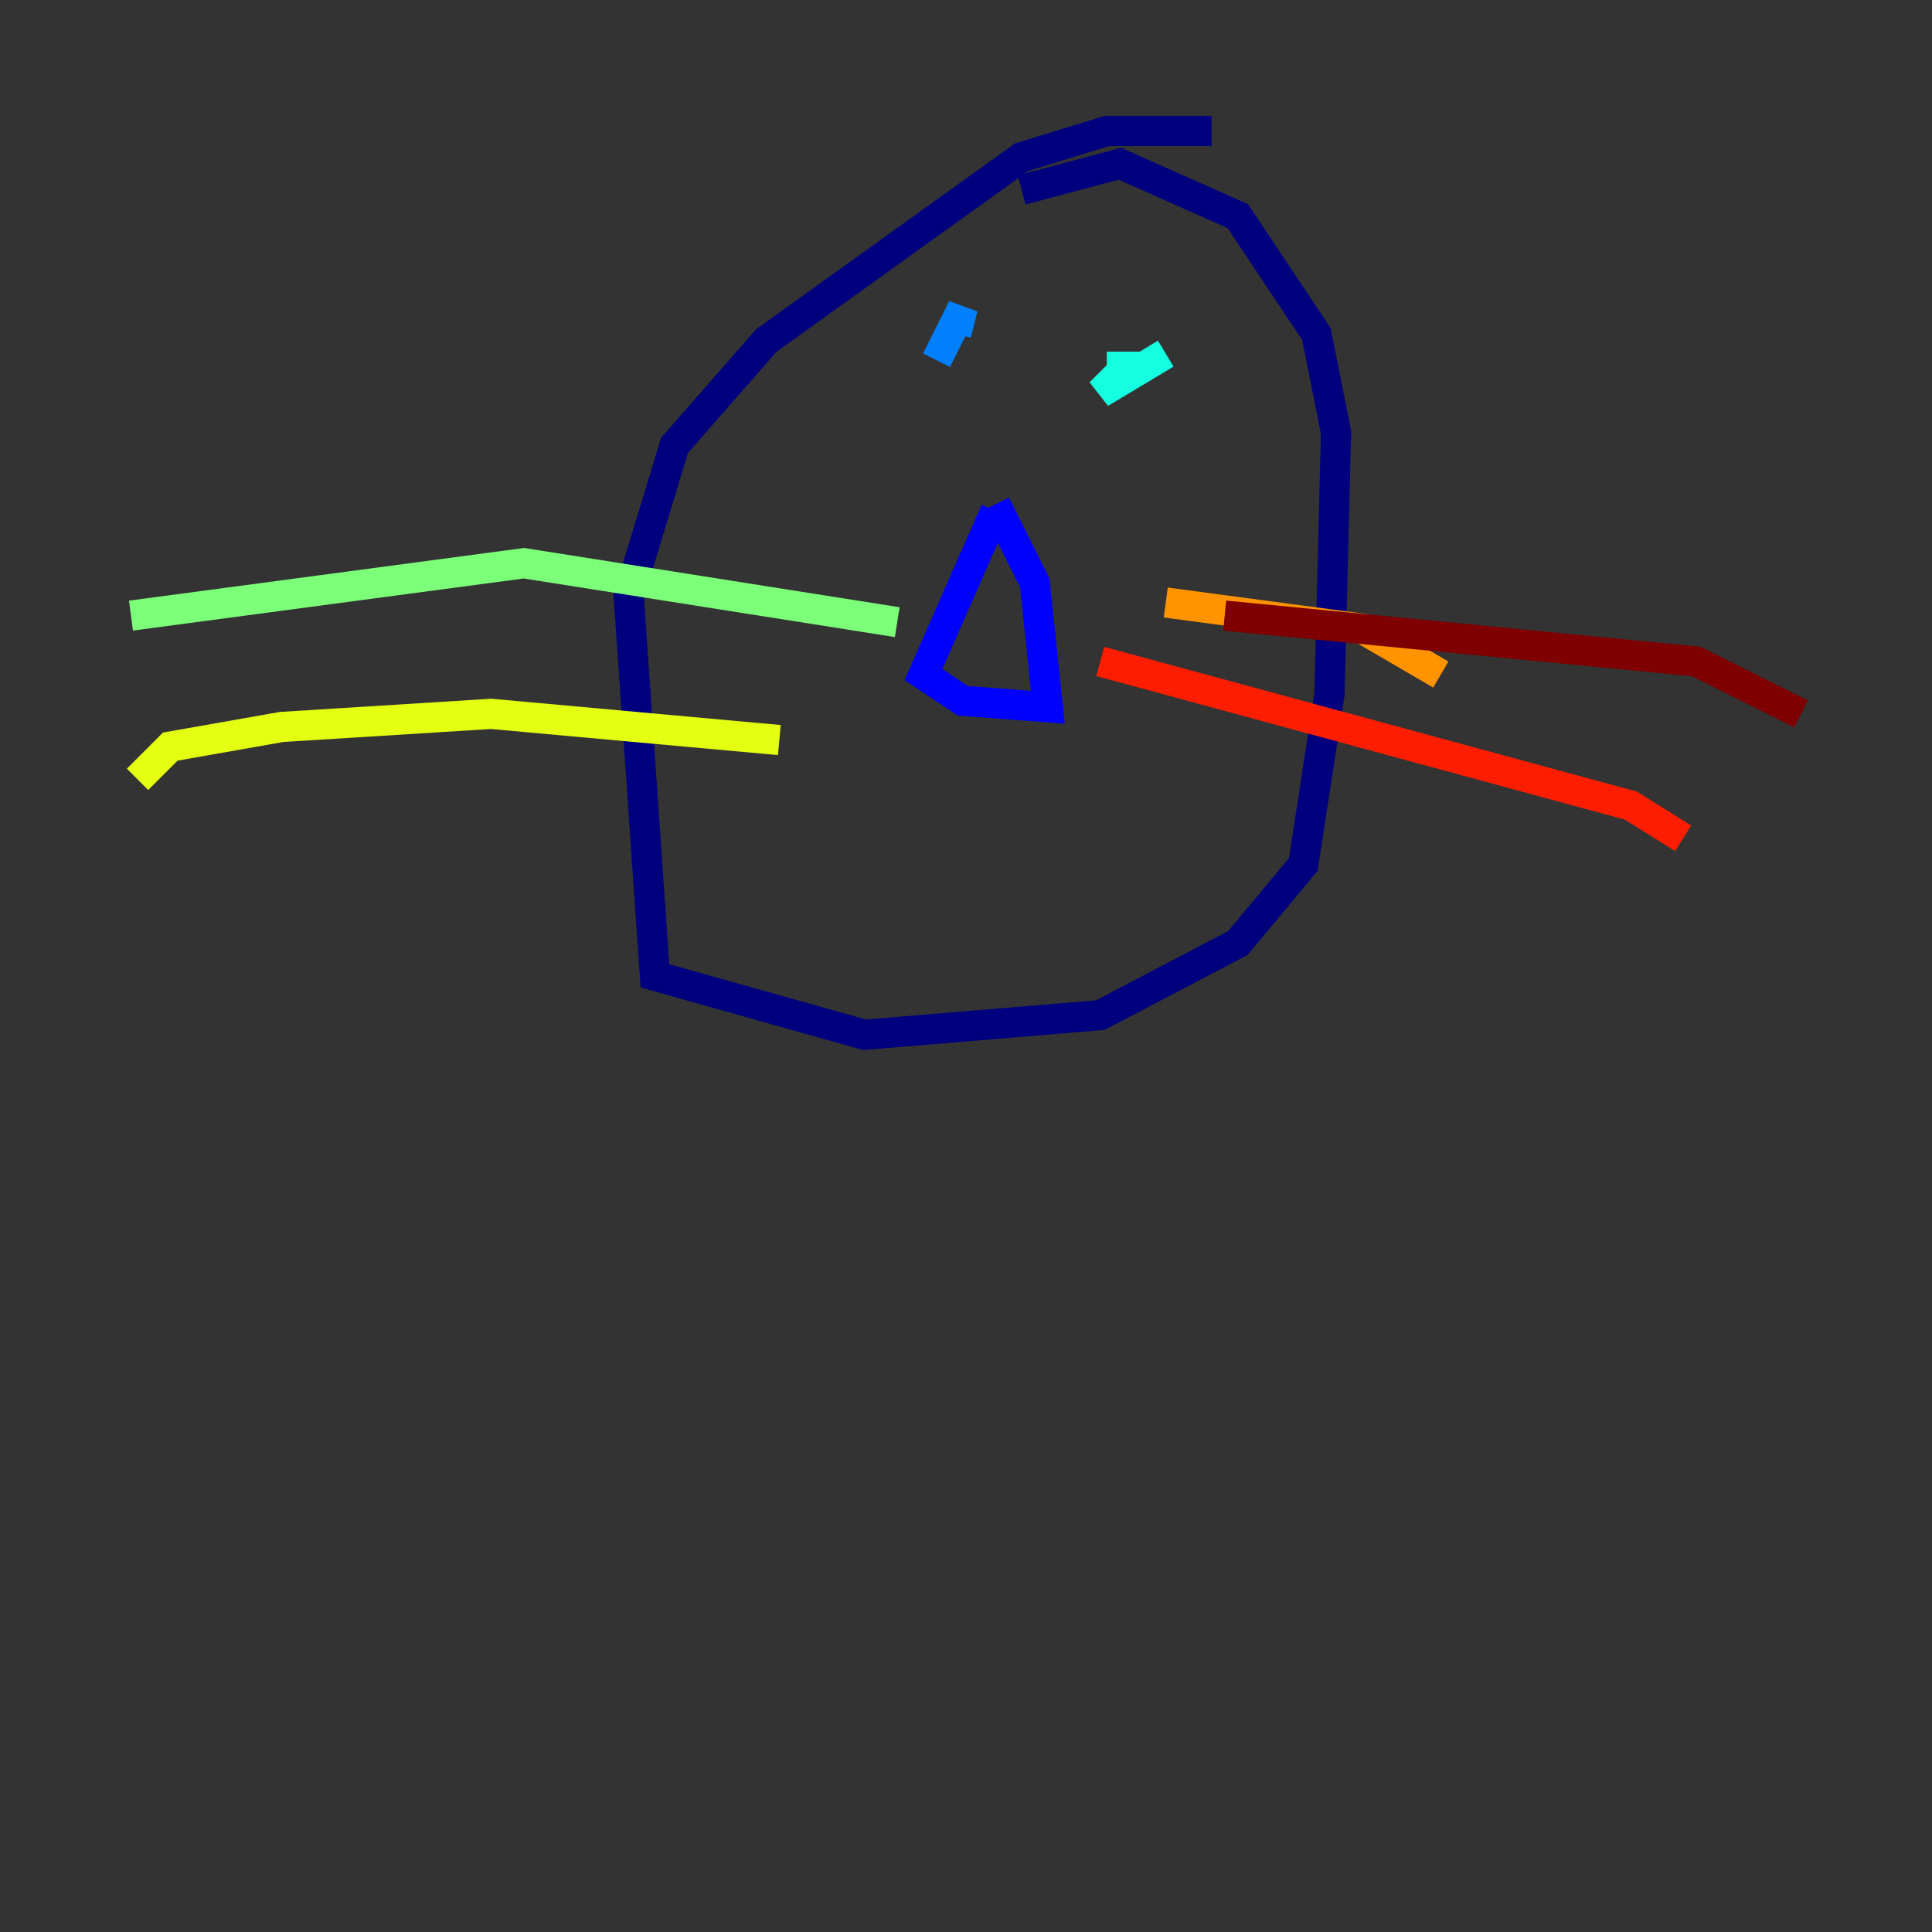 <?xml version="1.0" encoding="utf-8" ?>
<svg baseProfile="tiny" height="128" version="1.2" viewBox="0,0,128,128" width="128" xmlns="http://www.w3.org/2000/svg" xmlns:ev="http://www.w3.org/2001/xml-events" xmlns:xlink="http://www.w3.org/1999/xlink"><rect x="0" y="0" width="128" height="128" fill="#333333" stroke="none"/><defs /><polyline fill="none" points="80.271,8.678 73.329,8.678 67.688,10.414 50.766,22.563 44.691,29.505 41.654,39.485 43.39,64.651 57.275,68.556 72.895,67.254 82.007,62.481 86.346,57.275 88.081,45.993 88.515,28.637 87.214,22.129 82.007,14.319 74.197,10.848 67.688,12.583" stroke="#00007f" stroke-width="2" /><polyline fill="none" points="65.953,33.844 61.18,44.691 63.783,46.427 69.424,46.861 68.556,38.617 65.953,33.41" stroke="#0000ff" stroke-width="2" /><polyline fill="none" points="62.047,23.864 63.783,20.393 63.349,22.129" stroke="#0080ff" stroke-width="2" /><polyline fill="none" points="77.234,23.43 72.895,26.034 74.63,24.298 73.329,24.298" stroke="#15ffe1" stroke-width="2" /><polyline fill="none" points="59.444,41.22 34.712,37.315 8.678,40.786" stroke="#7cff79" stroke-width="2" /><polyline fill="none" points="51.634,49.031 32.542,47.295 18.658,48.163 11.281,49.464 9.112,51.634" stroke="#e4ff12" stroke-width="2" /><polyline fill="none" points="77.234,39.919 90.251,41.654 95.458,44.691" stroke="#ff9400" stroke-width="2" /><polyline fill="none" points="72.895,43.824 108.041,53.37 111.512,55.539" stroke="#ff1d00" stroke-width="2" /><polyline fill="none" points="81.139,40.786 112.38,43.824 119.322,47.295" stroke="#7f0000" stroke-width="2" /></svg>